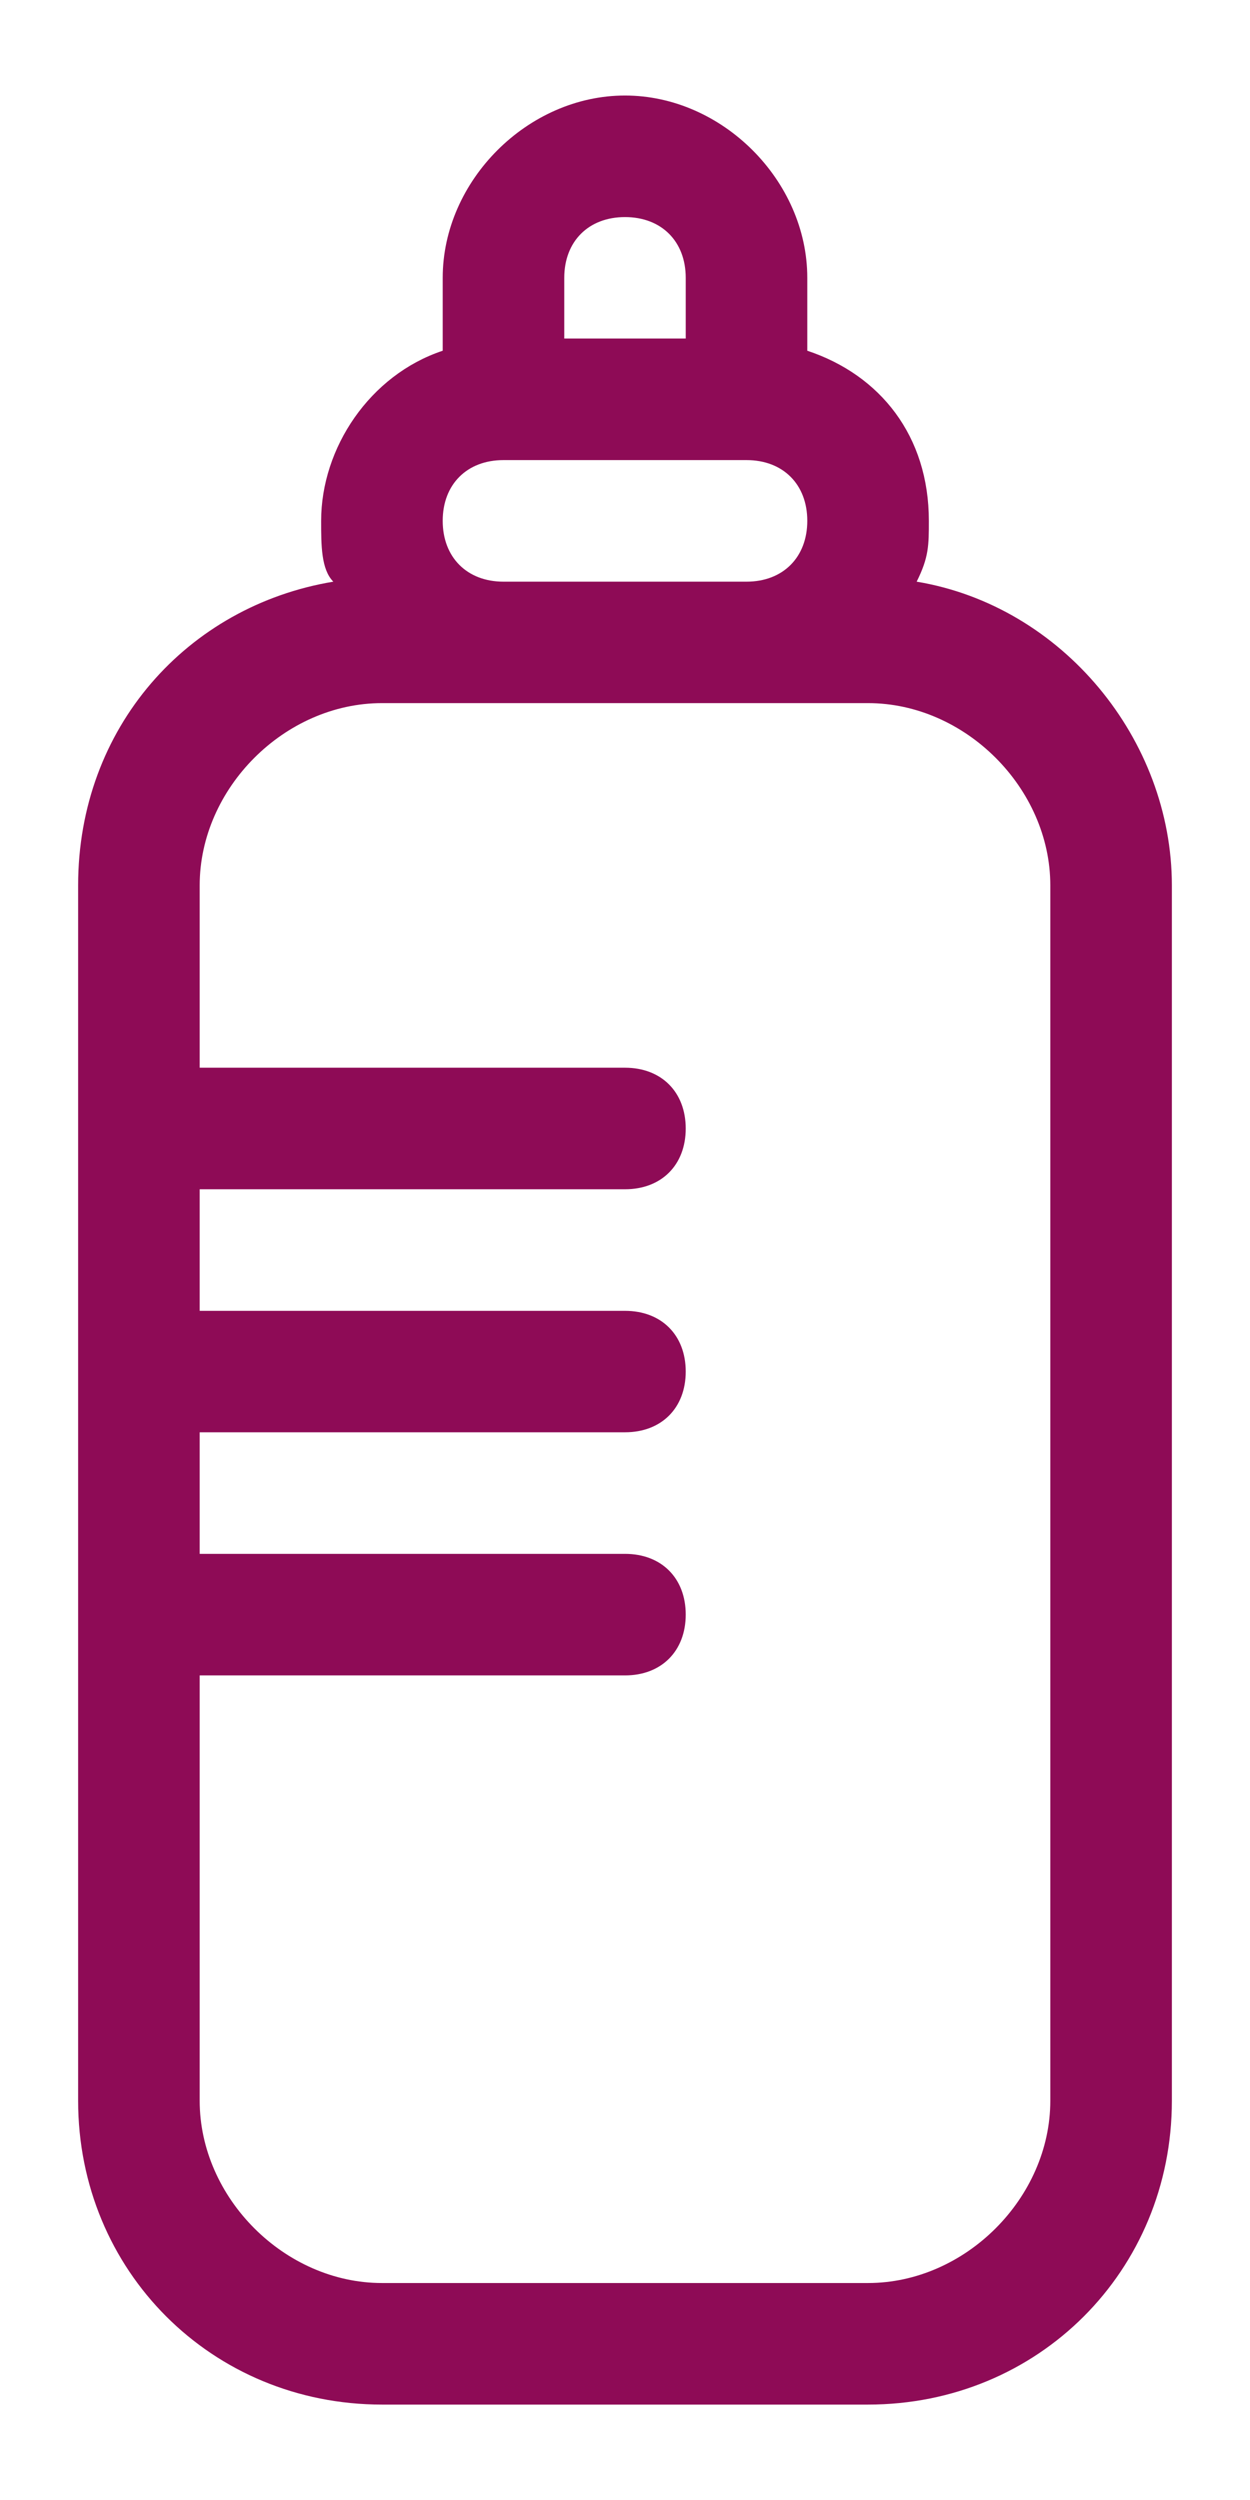 <svg width="12" height="24" viewBox="0 0 12 24" fill="none" xmlns="http://www.w3.org/2000/svg">
<path d="M8.05 4.667C8.167 4.433 8.167 4.317 8.167 4.083C8.167 3.267 7.7 2.683 7 2.45V1.75C7 0.817 6.183 0 5.25 0C4.317 0 3.5 0.817 3.5 1.75V2.45C2.8 2.683 2.333 3.383 2.333 4.083C2.333 4.317 2.333 4.55 2.45 4.667C1.05 4.9 0 6.067 0 7.583V19.25C0 20.883 1.283 22.167 2.917 22.167H7.583C9.217 22.167 10.5 20.883 10.5 19.25V7.583C10.5 6.183 9.45 4.9 8.05 4.667ZM5.25 1.167C5.6 1.167 5.833 1.4 5.833 1.75V2.333H4.667V1.75C4.667 1.4 4.9 1.167 5.25 1.167ZM4.083 3.5H6.417C6.767 3.5 7 3.733 7 4.083C7 4.433 6.767 4.667 6.417 4.667H4.083C3.733 4.667 3.5 4.433 3.5 4.083C3.5 3.733 3.733 3.5 4.083 3.5ZM9.333 19.25C9.333 20.183 8.517 21 7.583 21H2.917C1.983 21 1.167 20.183 1.167 19.25V15.167H5.25C5.6 15.167 5.833 14.933 5.833 14.583C5.833 14.233 5.6 14 5.25 14H1.167V12.833H5.25C5.6 12.833 5.833 12.6 5.833 12.25C5.833 11.9 5.6 11.667 5.25 11.667H1.167V10.5H5.25C5.6 10.5 5.833 10.267 5.833 9.917C5.833 9.567 5.6 9.333 5.25 9.333H1.167V7.583C1.167 6.65 1.983 5.833 2.917 5.833H4.083H6.417H7.583C8.517 5.833 9.333 6.65 9.333 7.583V19.25Z" transform="translate(0.75 0.917)" fill="#8E0B56"/>
</svg>

